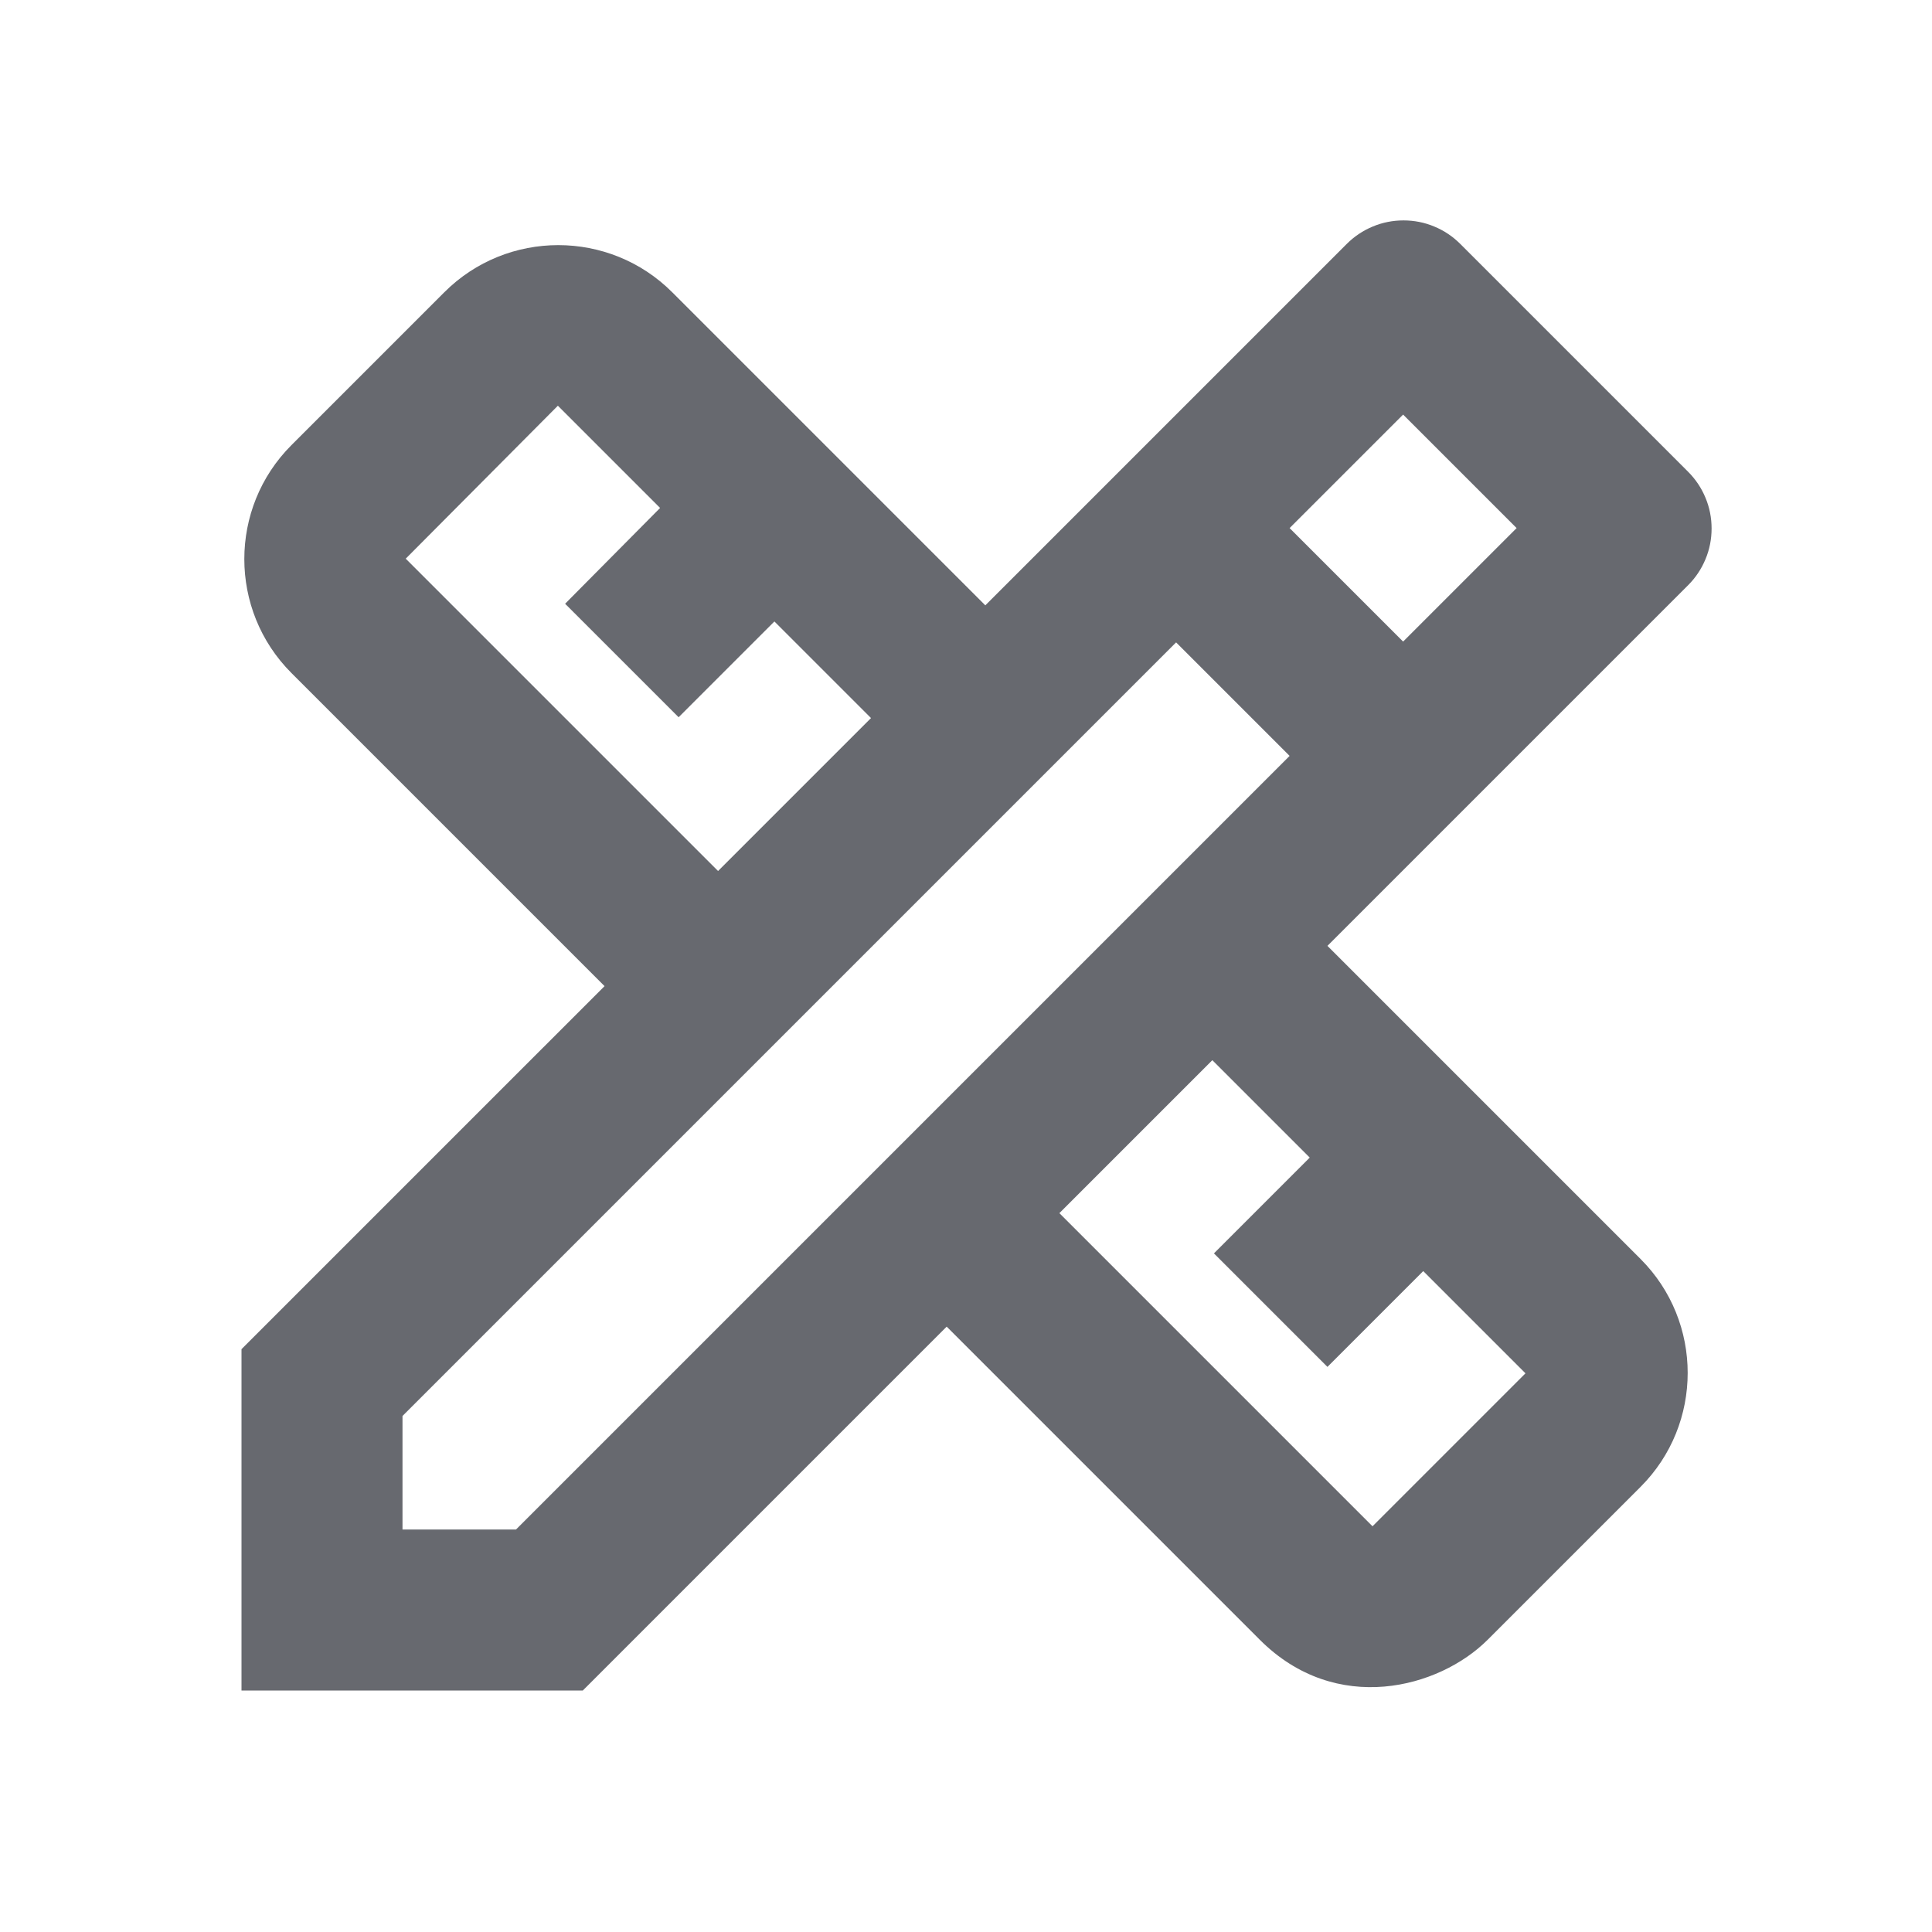 <svg width="24" height="24" viewBox="0 0 24 24" fill="none" xmlns="http://www.w3.org/2000/svg">
<path d="M20.97 7.27C21.063 7.177 21.136 7.068 21.186 6.947C21.237 6.826 21.262 6.696 21.262 6.565C21.262 6.434 21.237 6.304 21.186 6.183C21.136 6.062 21.063 5.953 20.97 5.86L18.14 3.03C18.047 2.937 17.938 2.864 17.817 2.814C17.696 2.763 17.566 2.738 17.435 2.738C17.304 2.738 17.174 2.763 17.053 2.814C16.932 2.864 16.823 2.937 16.73 3.03L12.24 7.52L8.35 3.63C7.57 2.85 6.3 2.85 5.52 3.63L3.62 5.53C2.84 6.31 2.84 7.58 3.62 8.36L7.51 12.25L3 16.76V21H7.24L11.76 16.48L15.65 20.37C16.6 21.32 17.88 20.97 18.48 20.37L20.38 18.47C21.16 17.69 21.16 16.42 20.38 15.64L16.49 11.75L20.97 7.27V7.27ZM5.04 6.94L6.93 5.04L8.2 6.31L7.02 7.5L8.43 8.91L9.62 7.72L10.82 8.92L8.92 10.82L5.04 6.94V6.94ZM16.27 14.38L15.08 15.57L16.49 16.98L17.68 15.79L18.95 17.06L17.05 18.96L13.16 15.07L15.06 13.17L16.27 14.38V14.38ZM6.41 19H5V17.59L14.61 7.98L15.91 9.28L16.02 9.39L6.41 19ZM16.02 6.56L17.43 5.15L18.84 6.56L17.43 7.97L16.02 6.56Z" fill="#67696F"/>
</svg>
